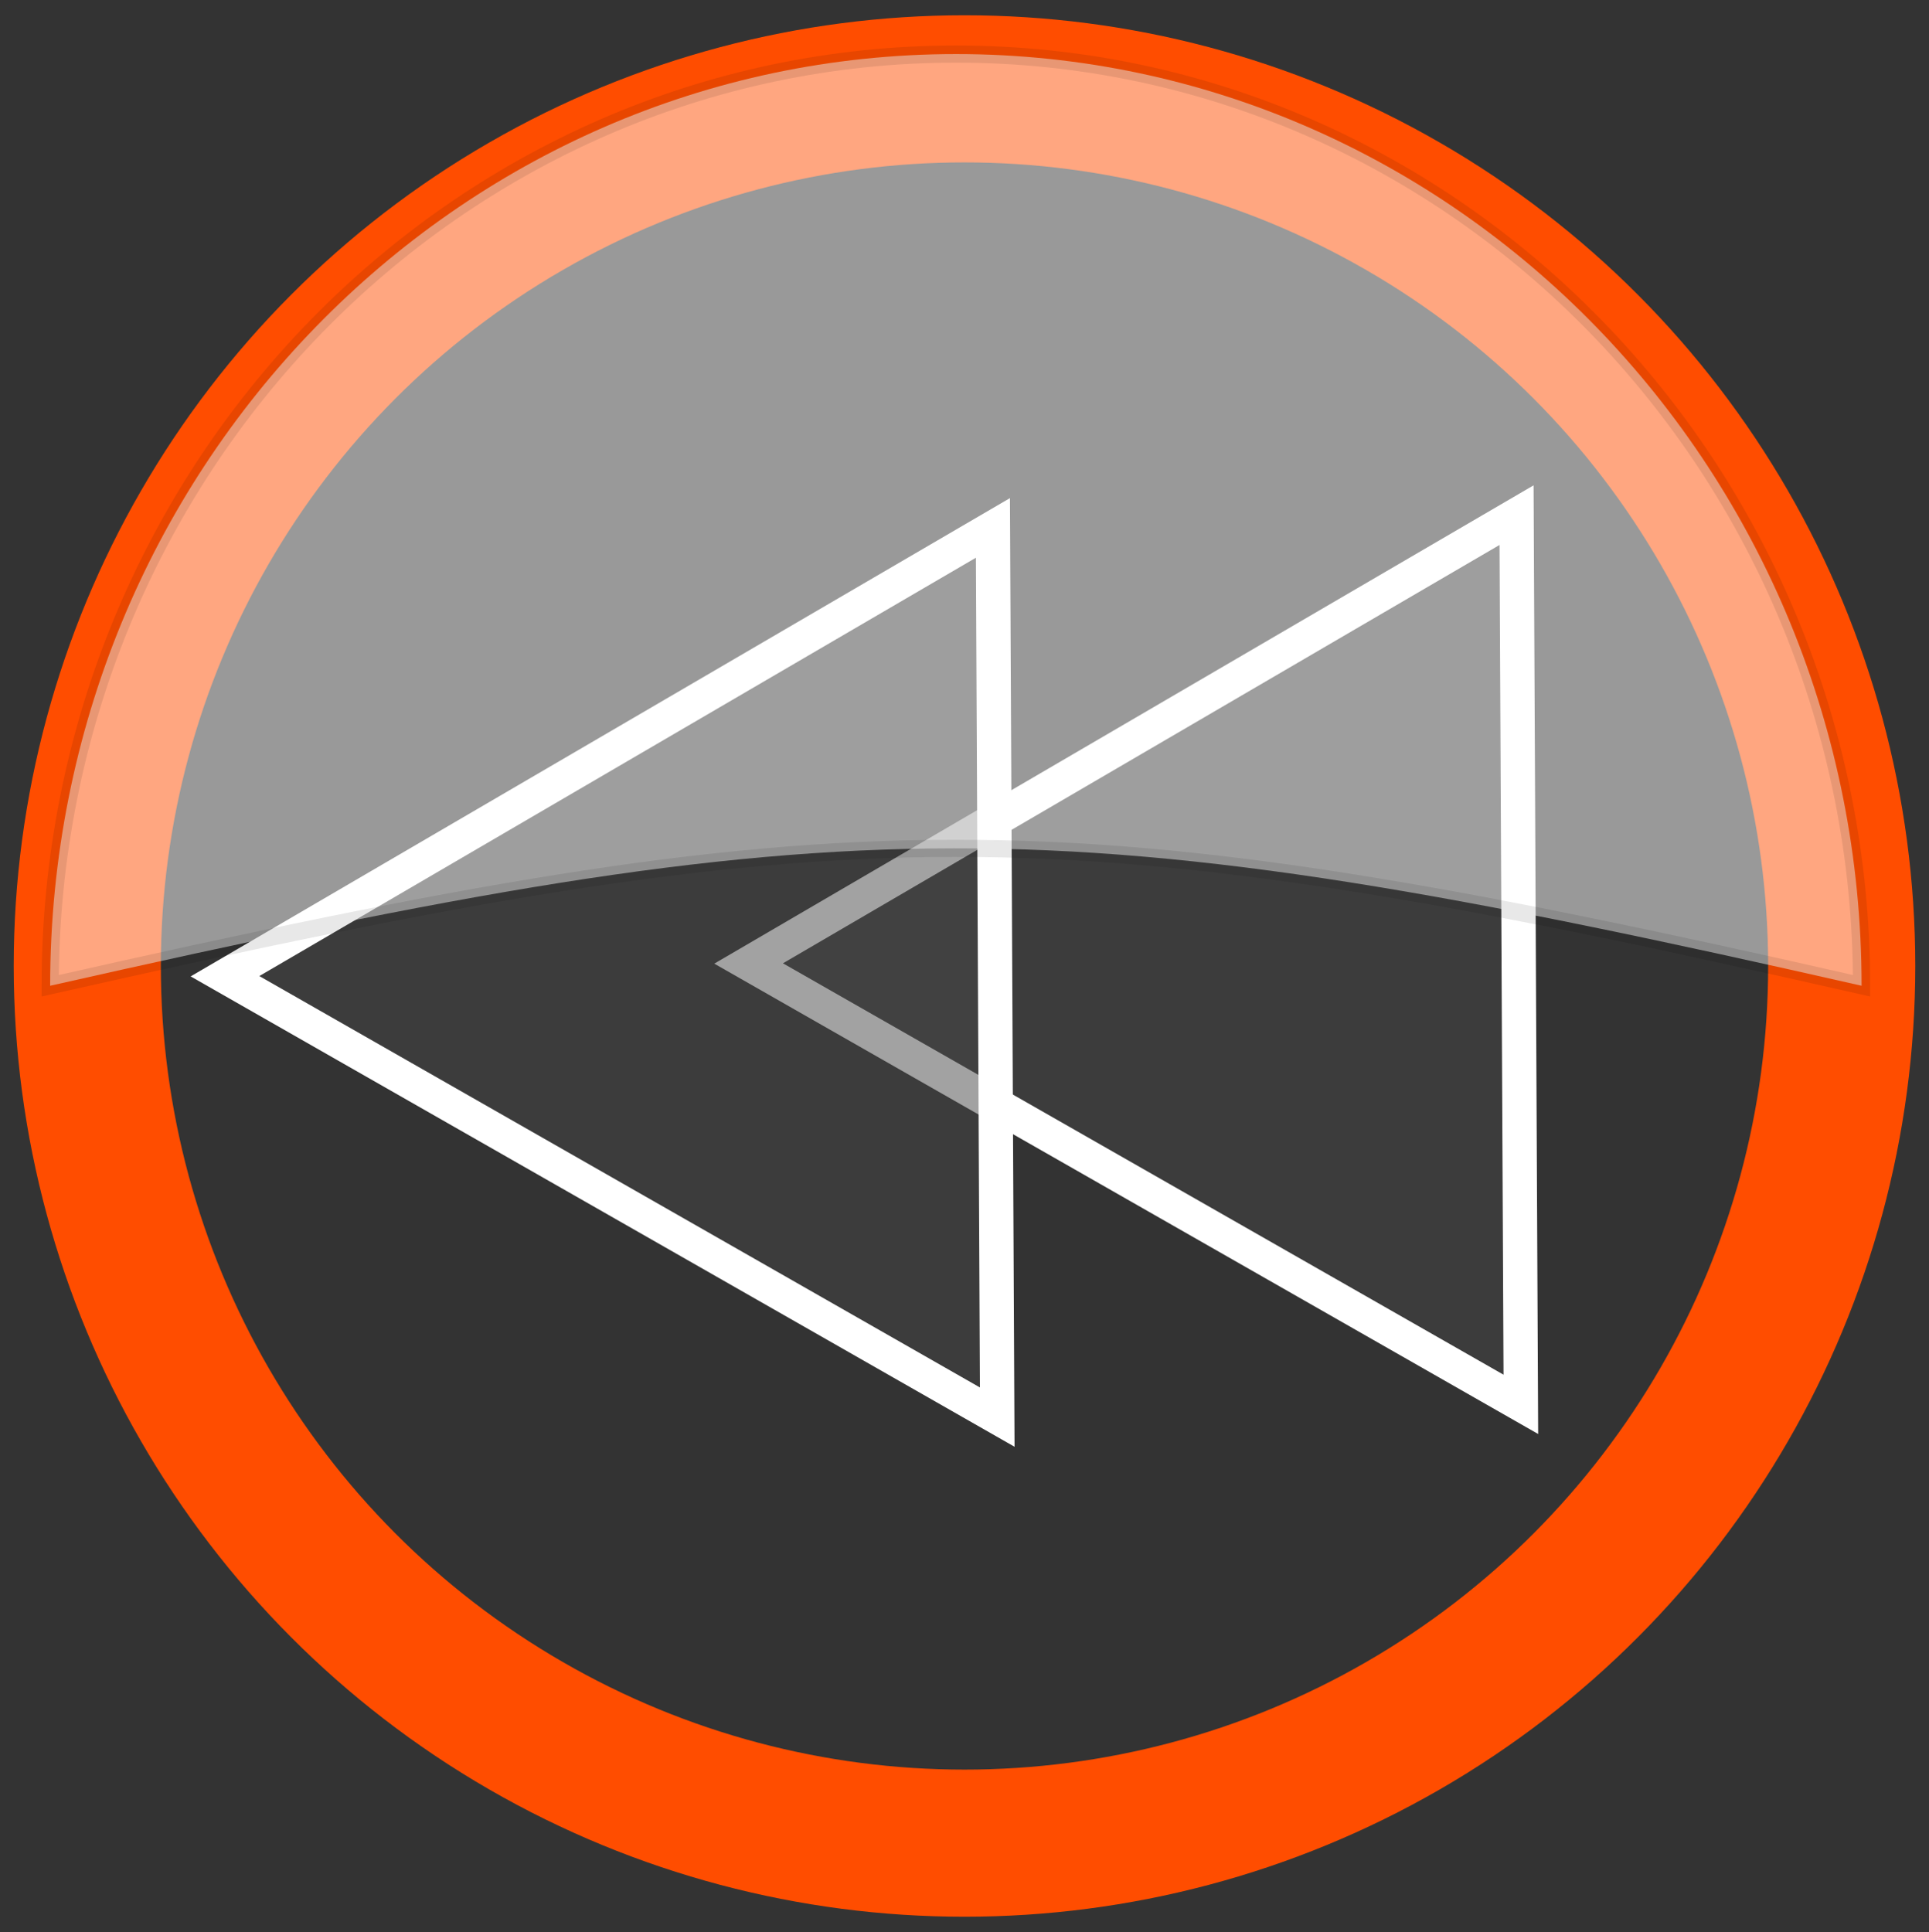 <?xml version="1.0" encoding="UTF-8" standalone="no"?>
<svg
   xmlns:dc="http://purl.org/dc/elements/1.1/"
   xmlns:cc="http://creativecommons.org/ns#"
   xmlns:rdf="http://www.w3.org/1999/02/22-rdf-syntax-ns#"
   xmlns:svg="http://www.w3.org/2000/svg"
   xmlns="http://www.w3.org/2000/svg"
   xmlns:sodipodi="http://sodipodi.sourceforge.net/DTD/sodipodi-0.dtd"
   xmlns:inkscape="http://www.inkscape.org/namespaces/inkscape"
   inkscape:version="1.0beta2 (2b71d25, 2019-12-03)"
   sodipodi:docname="media-skip-backward.svg"
   id="svg3144"
   height="112.56"
   width="112.38"
   version="1.1">
  <rect width="100%" height="100%" fill="#333333" stroke="none"/>
  <sodipodi:namedview
     inkscape:current-layer="svg3144"
     inkscape:window-maximized="0"
     inkscape:window-y="24"
     inkscape:window-x="0"
     inkscape:cy="56.279999"
     inkscape:cx="23.753173"
     inkscape:zoom="5.9346128"
     showgrid="false"
     id="namedview10435"
     inkscape:window-height="876"
     inkscape:window-width="1440"
     inkscape:pageshadow="2"
     inkscape:pageopacity="0"
     guidetolerance="10"
     gridtolerance="10"
     objecttolerance="10"
     borderopacity="1"
     inkscape:document-rotation="0"
     bordercolor="#666666"
     pagecolor="#ffffff" />
  <defs
     id="defs3146">
    <filter
       id="filter3316-6"
       color-interpolation-filters="sRGB">
      <feGaussianBlur
         id="feGaussianBlur7-0"
         stdDeviation=".587" />
    </filter>
  </defs>
  <circle
     style="fill:none;stroke:#ff4d00;stroke-width:8.572;stroke-linecap:round;stroke-linejoin:round"
     id="path6596"
     cx="56.19"
     cy="56.28"
     r="51.105" />
  <path
     style="fill:#464646;fill-opacity:0.5;fill-rule:evenodd;stroke:#ffffff;stroke-width:2;stroke-miterlimit:4;stroke-dasharray:none;stroke-opacity:1"
     d="M 43.613,56.133 65.983,43.072 88.352,30.013 88.477,55.916 88.602,81.819 66.106,68.975 Z"
     id="path55"
     inkscape:connector-curvature="0" />
  <path
     style="fill:#464646;fill-opacity:0.5;fill-rule:evenodd;stroke:#ffffff;stroke-width:2;stroke-miterlimit:4;stroke-dasharray:none;stroke-opacity:1"
     d="M 13.107,56.876 35.477,43.815 57.846,30.757 57.971,56.659 58.097,82.562 35.6,69.718 Z"
     id="path57"
     inkscape:connector-curvature="0" />
  <path
     id="path59"
     d="m 55.703,3.15 c -29.13,1e-5 -52.781,24.323 -52.781,54.281 46.899,-10.605 58.321,-10.745 105.53,0 1e-5,-29.958 -23.62,-54.281 -52.75,-54.281 z"
     style="opacity:0.5;fill:#ffffff;fill-rule:evenodd;stroke:#000000;stroke-opacity:0.183"
     inkscape:connector-curvature="0" />
</svg>
